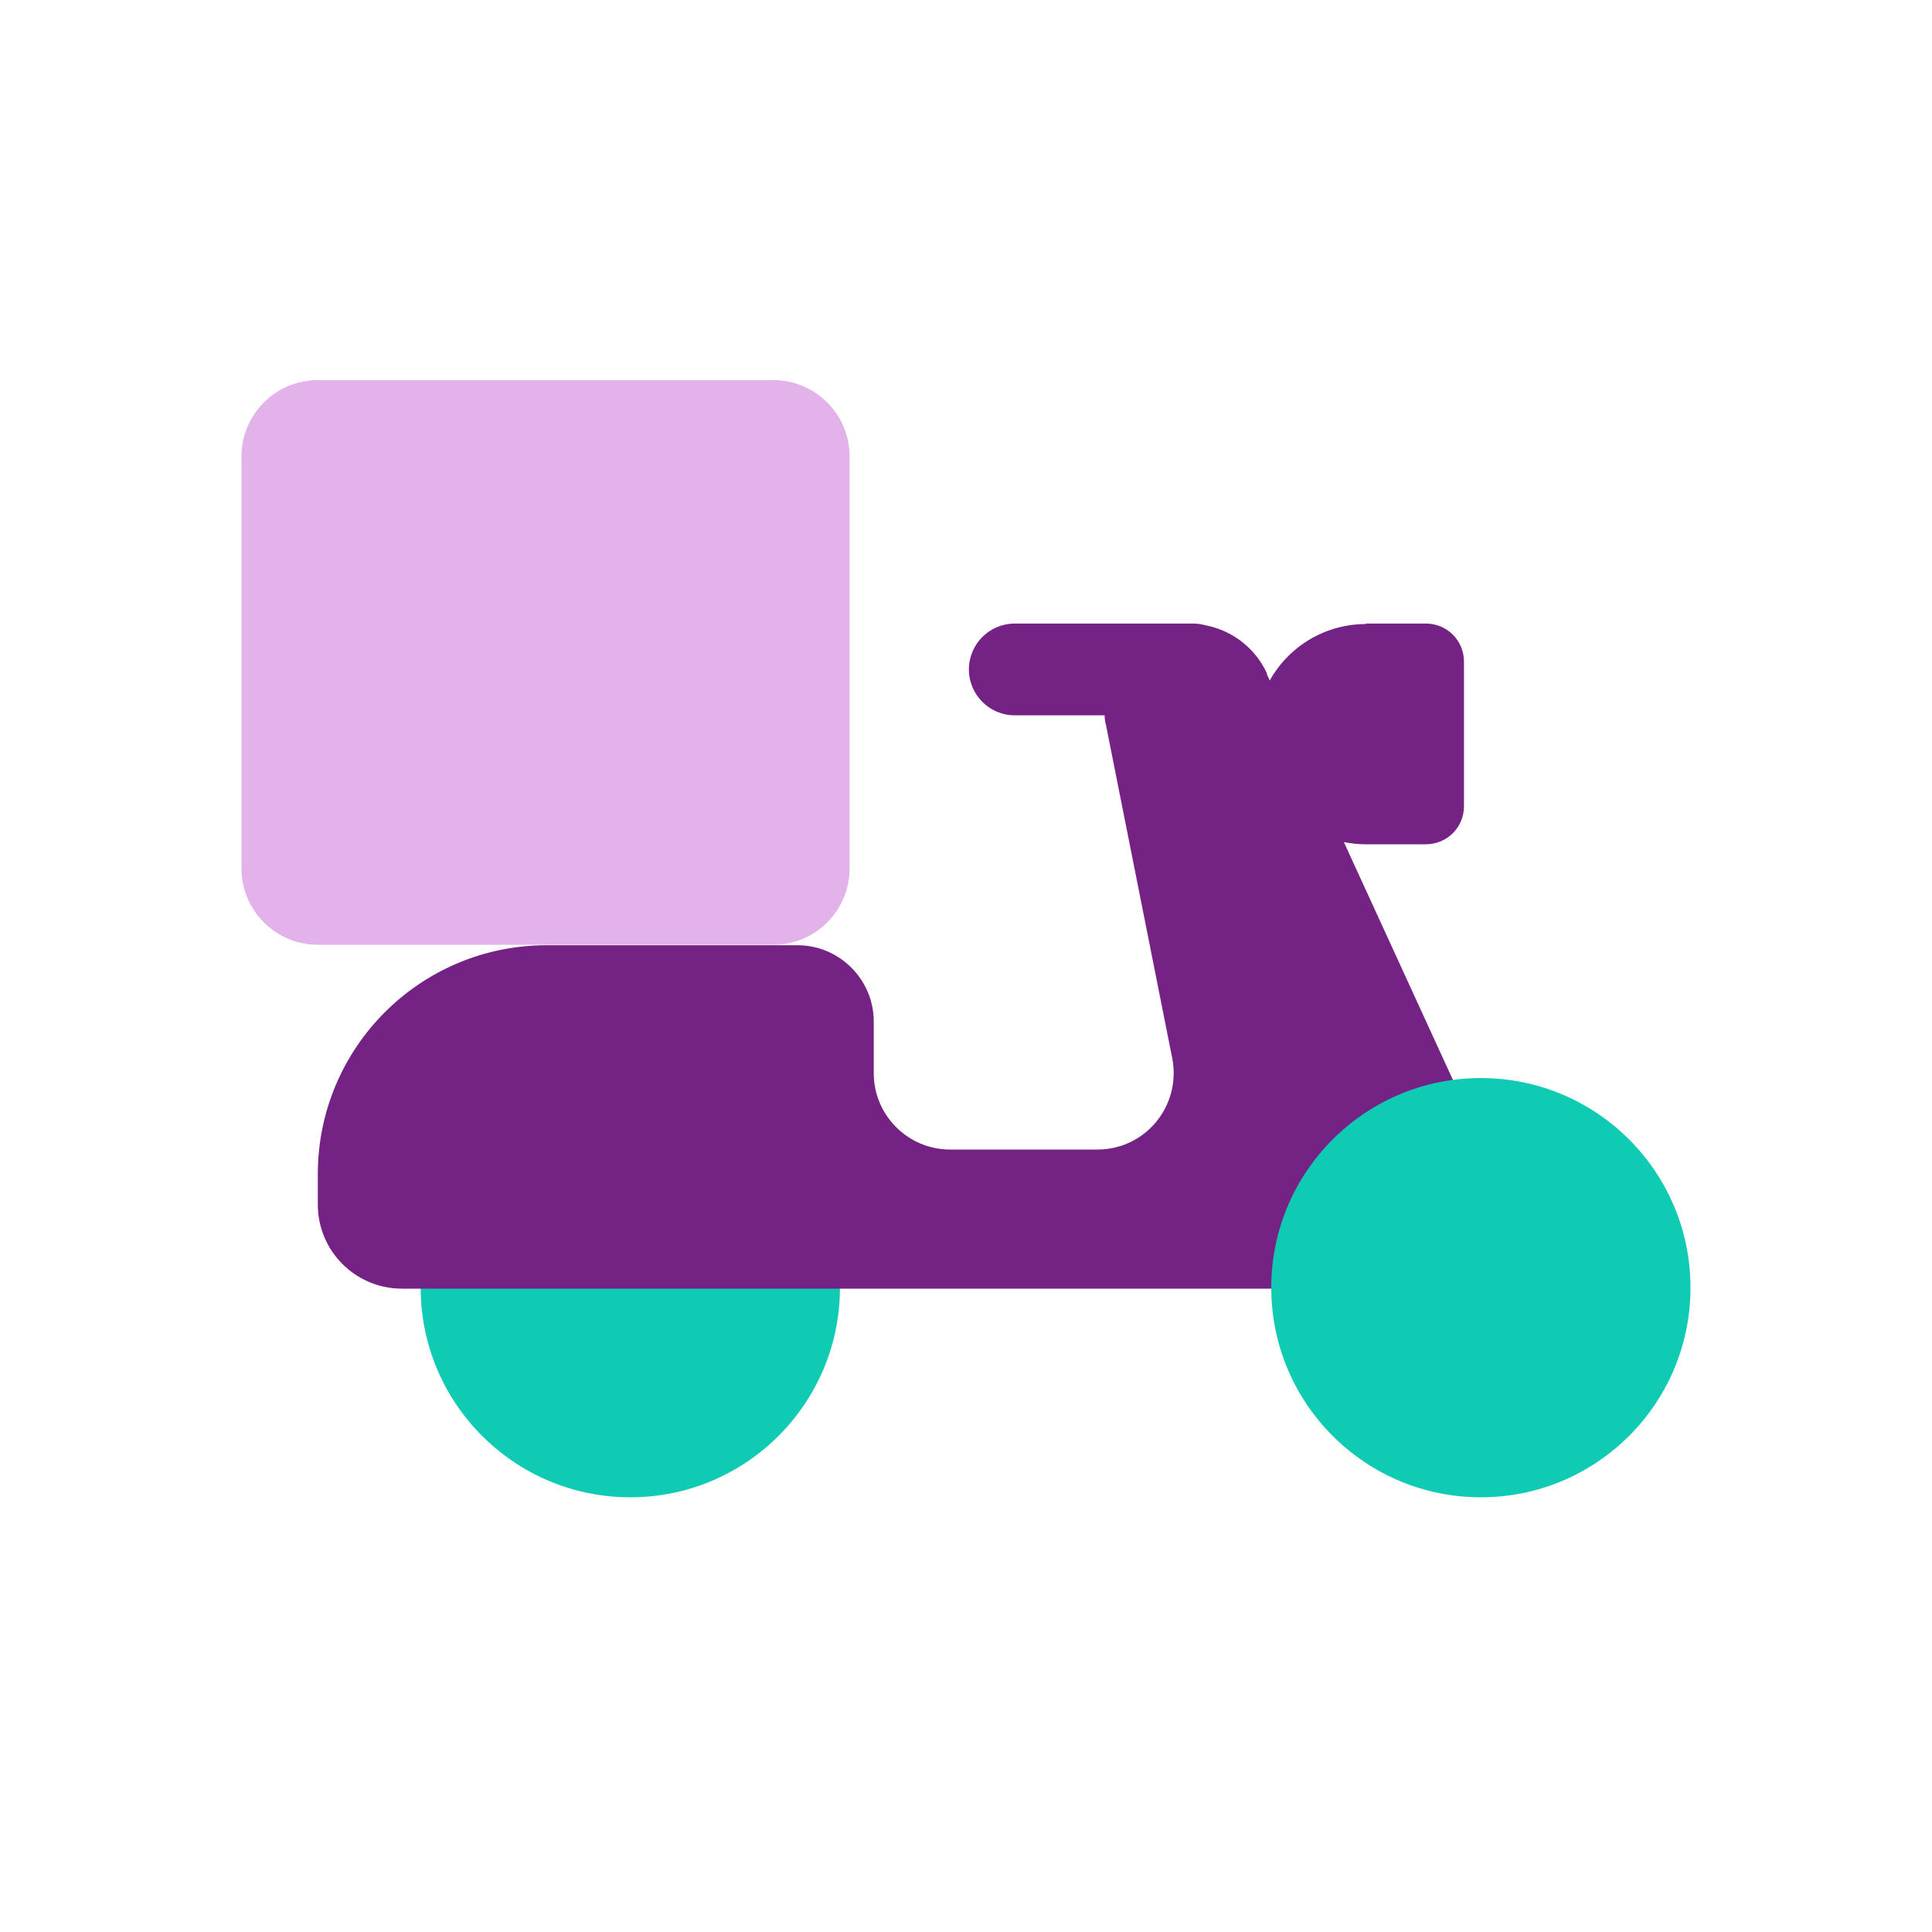 <svg width="40" height="40" viewBox="0 0 40 40" fill="none" xmlns="http://www.w3.org/2000/svg">
<path d="M13.05 31C15.447 31 17.39 29.057 17.39 26.66C17.39 24.263 15.447 22.32 13.05 22.32C10.653 22.32 8.71 24.263 8.71 26.66C8.71 29.057 10.653 31 13.05 31Z" fill="#10CBB4"/>
<path d="M28.28 12.91H29.52C29.96 12.91 30.31 13.26 30.31 13.7V16.69C30.31 17.13 29.96 17.48 29.52 17.48H28.28C27.02 17.48 26 16.46 26 15.2C26 13.94 27.02 12.92 28.28 12.92V12.91Z" fill="#742384"/>
<path d="M16.01 7.87H6.58C5.707 7.87 5 8.577 5 9.45V17.98C5 18.853 5.707 19.56 6.58 19.56H16.01C16.883 19.56 17.59 18.853 17.59 17.98V9.45C17.59 8.577 16.883 7.87 16.01 7.87Z" fill="#E3B2EB"/>
<path d="M26.23 13.94C25.99 13.42 25.52 13.06 24.98 12.95C24.9 12.93 24.81 12.91 24.72 12.91H21.01C20.49 12.91 20.06 13.33 20.06 13.86C20.06 14.38 20.48 14.81 21.01 14.81H22.87C22.87 14.88 22.88 14.95 22.9 15.02L24.27 21.91C24.46 22.89 23.72 23.8 22.72 23.8H19.67C18.8 23.8 18.09 23.09 18.09 22.22V21.15C18.09 20.28 17.38 19.57 16.51 19.57H11.32C8.7 19.57 6.58 21.69 6.58 24.31V24.94C6.58 25.9 7.36 26.68 8.32 26.68H30.66V23.62L26.23 13.96V13.94Z" fill="#742384"/>
<path d="M30.66 31C33.057 31 35 29.057 35 26.66C35 24.263 33.057 22.32 30.66 22.32C28.263 22.32 26.32 24.263 26.32 26.66C26.32 29.057 28.263 31 30.66 31Z" fill="#10CBB4"/>
</svg>
